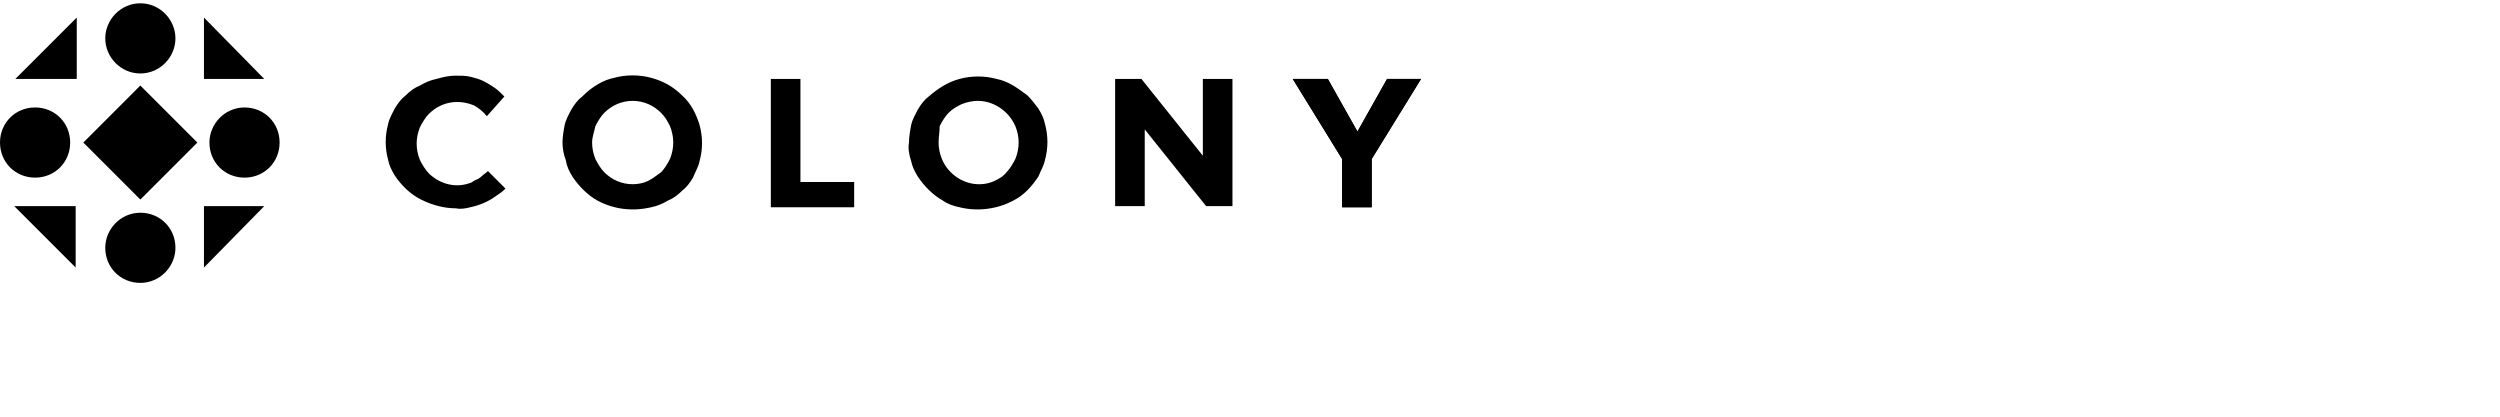 <?xml version="1.0" encoding="utf-8"?>
<svg version="1.1" id="Layer_1" xmlns="http://www.w3.org/2000/svg" xmlns:xlink="http://www.w3.org/1999/xlink" x="0px" y="0px"
	 viewBox="0 0 228 38" style="enable-background:new 0 0 228 38;" xml:space="preserve">
<path d="M12.8,6.7c1.8,0,3.2-1.5,3.2-3.2s-1.4-3.2-3.2-3.2c-1.8,0-3.2,1.5-3.2,3.2c0,0,0,0,0,0C9.6,5.2,11,6.7,12.8,6.7
	z M12.8,25.8c1.8,0,3.2-1.5,3.2-3.2c0-1.8-1.4-3.2-3.2-3.2c-1.8,0-3.2,1.5-3.2,3.2c0,0,0,0,0,0C9.6,24.4,11,25.8,12.8,25.8z
	 M22.3,16.2c1.8,0,3.2-1.4,3.2-3.2s-1.4-3.2-3.2-3.2c-1.8,0-3.2,1.5-3.2,3.2c0,0,0,0,0,0C19.1,14.8,20.5,16.2,22.3,16.2z M3.2,16.2
	c1.8,0,3.2-1.4,3.2-3.2S5,9.8,3.2,9.8C1.4,9.8,0,11.2,0,13c0,0,0,0,0,0C0,14.8,1.4,16.2,3.2,16.2z M12.8,7.8L7.6,13l5.2,5.2L18,13
	C18,13,12.8,7.8,12.8,7.8z M18.6,7.2V1.6l5.5,5.6L18.6,7.2L18.6,7.2z M6.9,7.2H1.4l5.6-5.6V7.2L6.9,7.2z M6.9,18.8v5.6l-5.6-5.6
	L6.9,18.8L6.9,18.8z M18.6,18.8h5.5l-5.5,5.6V18.8L18.6,18.8z M46.1,17.2c-0.3,0.3-0.6,0.5-0.9,0.7c-0.7,0.5-1.4,0.8-2.3,1
	c-0.4,0.1-0.9,0.2-1.3,0.1c-1.1,0-2.2-0.3-3.2-0.8c-1-0.5-1.8-1.3-2.4-2.2c-0.3-0.5-0.5-0.9-0.6-1.4c-0.3-1.1-0.3-2.2,0-3.3
	c0.1-0.5,0.4-1,0.6-1.4c0.3-0.5,0.6-0.9,1-1.2c0.4-0.4,0.8-0.7,1.3-0.9c0.5-0.3,1-0.5,1.5-0.6C40.5,7,41,6.9,41.6,6.9
	c0.4,0,0.9,0,1.3,0.1c0.4,0.1,0.8,0.2,1.2,0.4c0.4,0.2,0.7,0.4,1,0.6c0.3,0.2,0.6,0.5,0.9,0.8l-1.6,1.8c-0.3-0.4-0.8-0.8-1.2-1
	c-0.5-0.2-1-0.3-1.5-0.3c-1,0-1.9,0.4-2.6,1.1c-0.3,0.3-0.6,0.8-0.8,1.2c-0.4,1-0.4,2,0,3c0.2,0.4,0.5,0.9,0.8,1.2
	c0.9,0.9,2.2,1.3,3.4,1c0.3-0.1,0.5-0.1,0.7-0.3c0.2-0.1,0.5-0.2,0.7-0.4c0.2-0.2,0.4-0.3,0.6-0.5L46.1,17.2L46.1,17.2z M51.3,13
	c0-0.5,0.1-1.1,0.2-1.6c0.1-0.5,0.4-1,0.6-1.4c0.3-0.5,0.6-0.9,1-1.2C53.6,8.3,54,8,54.5,7.7c0.5-0.3,1-0.5,1.5-0.6
	c1.1-0.3,2.3-0.3,3.4,0c1.1,0.3,2,0.8,2.8,1.6c0.8,0.7,1.3,1.7,1.6,2.7c0.3,1.1,0.3,2.2,0,3.3c-0.1,0.5-0.4,1-0.6,1.5
	c-0.3,0.5-0.6,0.9-1,1.2c-0.4,0.4-0.8,0.7-1.3,0.9c-0.5,0.3-1,0.5-1.5,0.6c-1.7,0.4-3.4,0.2-4.9-0.6c-0.9-0.5-1.7-1.3-2.3-2.2
	c-0.3-0.5-0.5-0.9-0.6-1.5C51.4,14.1,51.3,13.5,51.3,13L51.3,13z M54,13c0,0.5,0.1,1,0.3,1.5c0.2,0.4,0.5,0.9,0.8,1.2
	c0.7,0.7,1.6,1.1,2.6,1.1c0.5,0,1-0.1,1.4-0.3c0.4-0.2,0.8-0.5,1.2-0.8c0.3-0.3,0.6-0.8,0.8-1.2c0.4-1,0.4-2,0-3
	c-0.2-0.4-0.4-0.8-0.8-1.2c-0.7-0.7-1.6-1.1-2.6-1.1c-1,0-1.9,0.4-2.6,1.1c-0.3,0.3-0.6,0.8-0.8,1.2C54.2,12,54,12.5,54,13L54,13z
	 M70.3,7.2H73v9.4h4.9v2.3h-7.6L70.3,7.2L70.3,7.2z M82.9,13c0-0.5,0.1-1.1,0.2-1.6c0.1-0.5,0.4-1,0.6-1.4c0.3-0.5,0.6-0.9,1-1.2
	c0.8-0.7,1.7-1.3,2.8-1.6c1.1-0.3,2.3-0.3,3.4,0c0.5,0.1,1,0.3,1.5,0.6c0.5,0.3,0.9,0.6,1.3,0.9c0.4,0.4,0.7,0.8,1,1.2
	c0.3,0.5,0.5,0.9,0.6,1.4c0.3,1.1,0.3,2.2,0,3.3c-0.1,0.5-0.4,1-0.6,1.5c-0.6,0.9-1.3,1.7-2.3,2.2c-1.5,0.8-3.3,1-4.9,0.6
	c-0.5-0.1-1.1-0.3-1.5-0.6c-0.9-0.5-1.7-1.3-2.3-2.2c-0.3-0.5-0.5-0.9-0.6-1.4C82.9,14.1,82.8,13.5,82.9,13L82.9,13z M85.6,13
	c0,0.5,0.1,1,0.3,1.5c0.2,0.5,0.5,0.9,0.8,1.2c1.1,1.1,2.7,1.4,4,0.8c0.4-0.2,0.8-0.4,1.1-0.8c0.3-0.3,0.6-0.8,0.8-1.2
	c0.4-1,0.4-2,0-3c-0.4-0.9-1.1-1.6-2-2c-0.9-0.4-1.9-0.4-2.9,0c-0.4,0.2-0.8,0.4-1.2,0.8c-0.3,0.3-0.6,0.8-0.8,1.2
	C85.7,12,85.6,12.5,85.6,13L85.6,13z M112.4,18.8H110l-5.6-7v7h-2.7V7.2h2.4l5.6,7v-7h2.7C112.4,7.2,112.4,18.8,112.4,18.8z
	 M129.6,7.2l-4.5,7.3v4.4h-2.7v-4.4l-4.5-7.3h3.2l2.7,4.8h0l2.7-4.8L129.6,7.2L129.6,7.2z"/>
<path d="M129.6,7.2l-4.5,7.3v4.4h-2.7v-4.4l-4.5-7.3h3.2l2.7,4.8h0l2.7-4.8L129.6,7.2L129.6,7.2z"/>
</svg>
